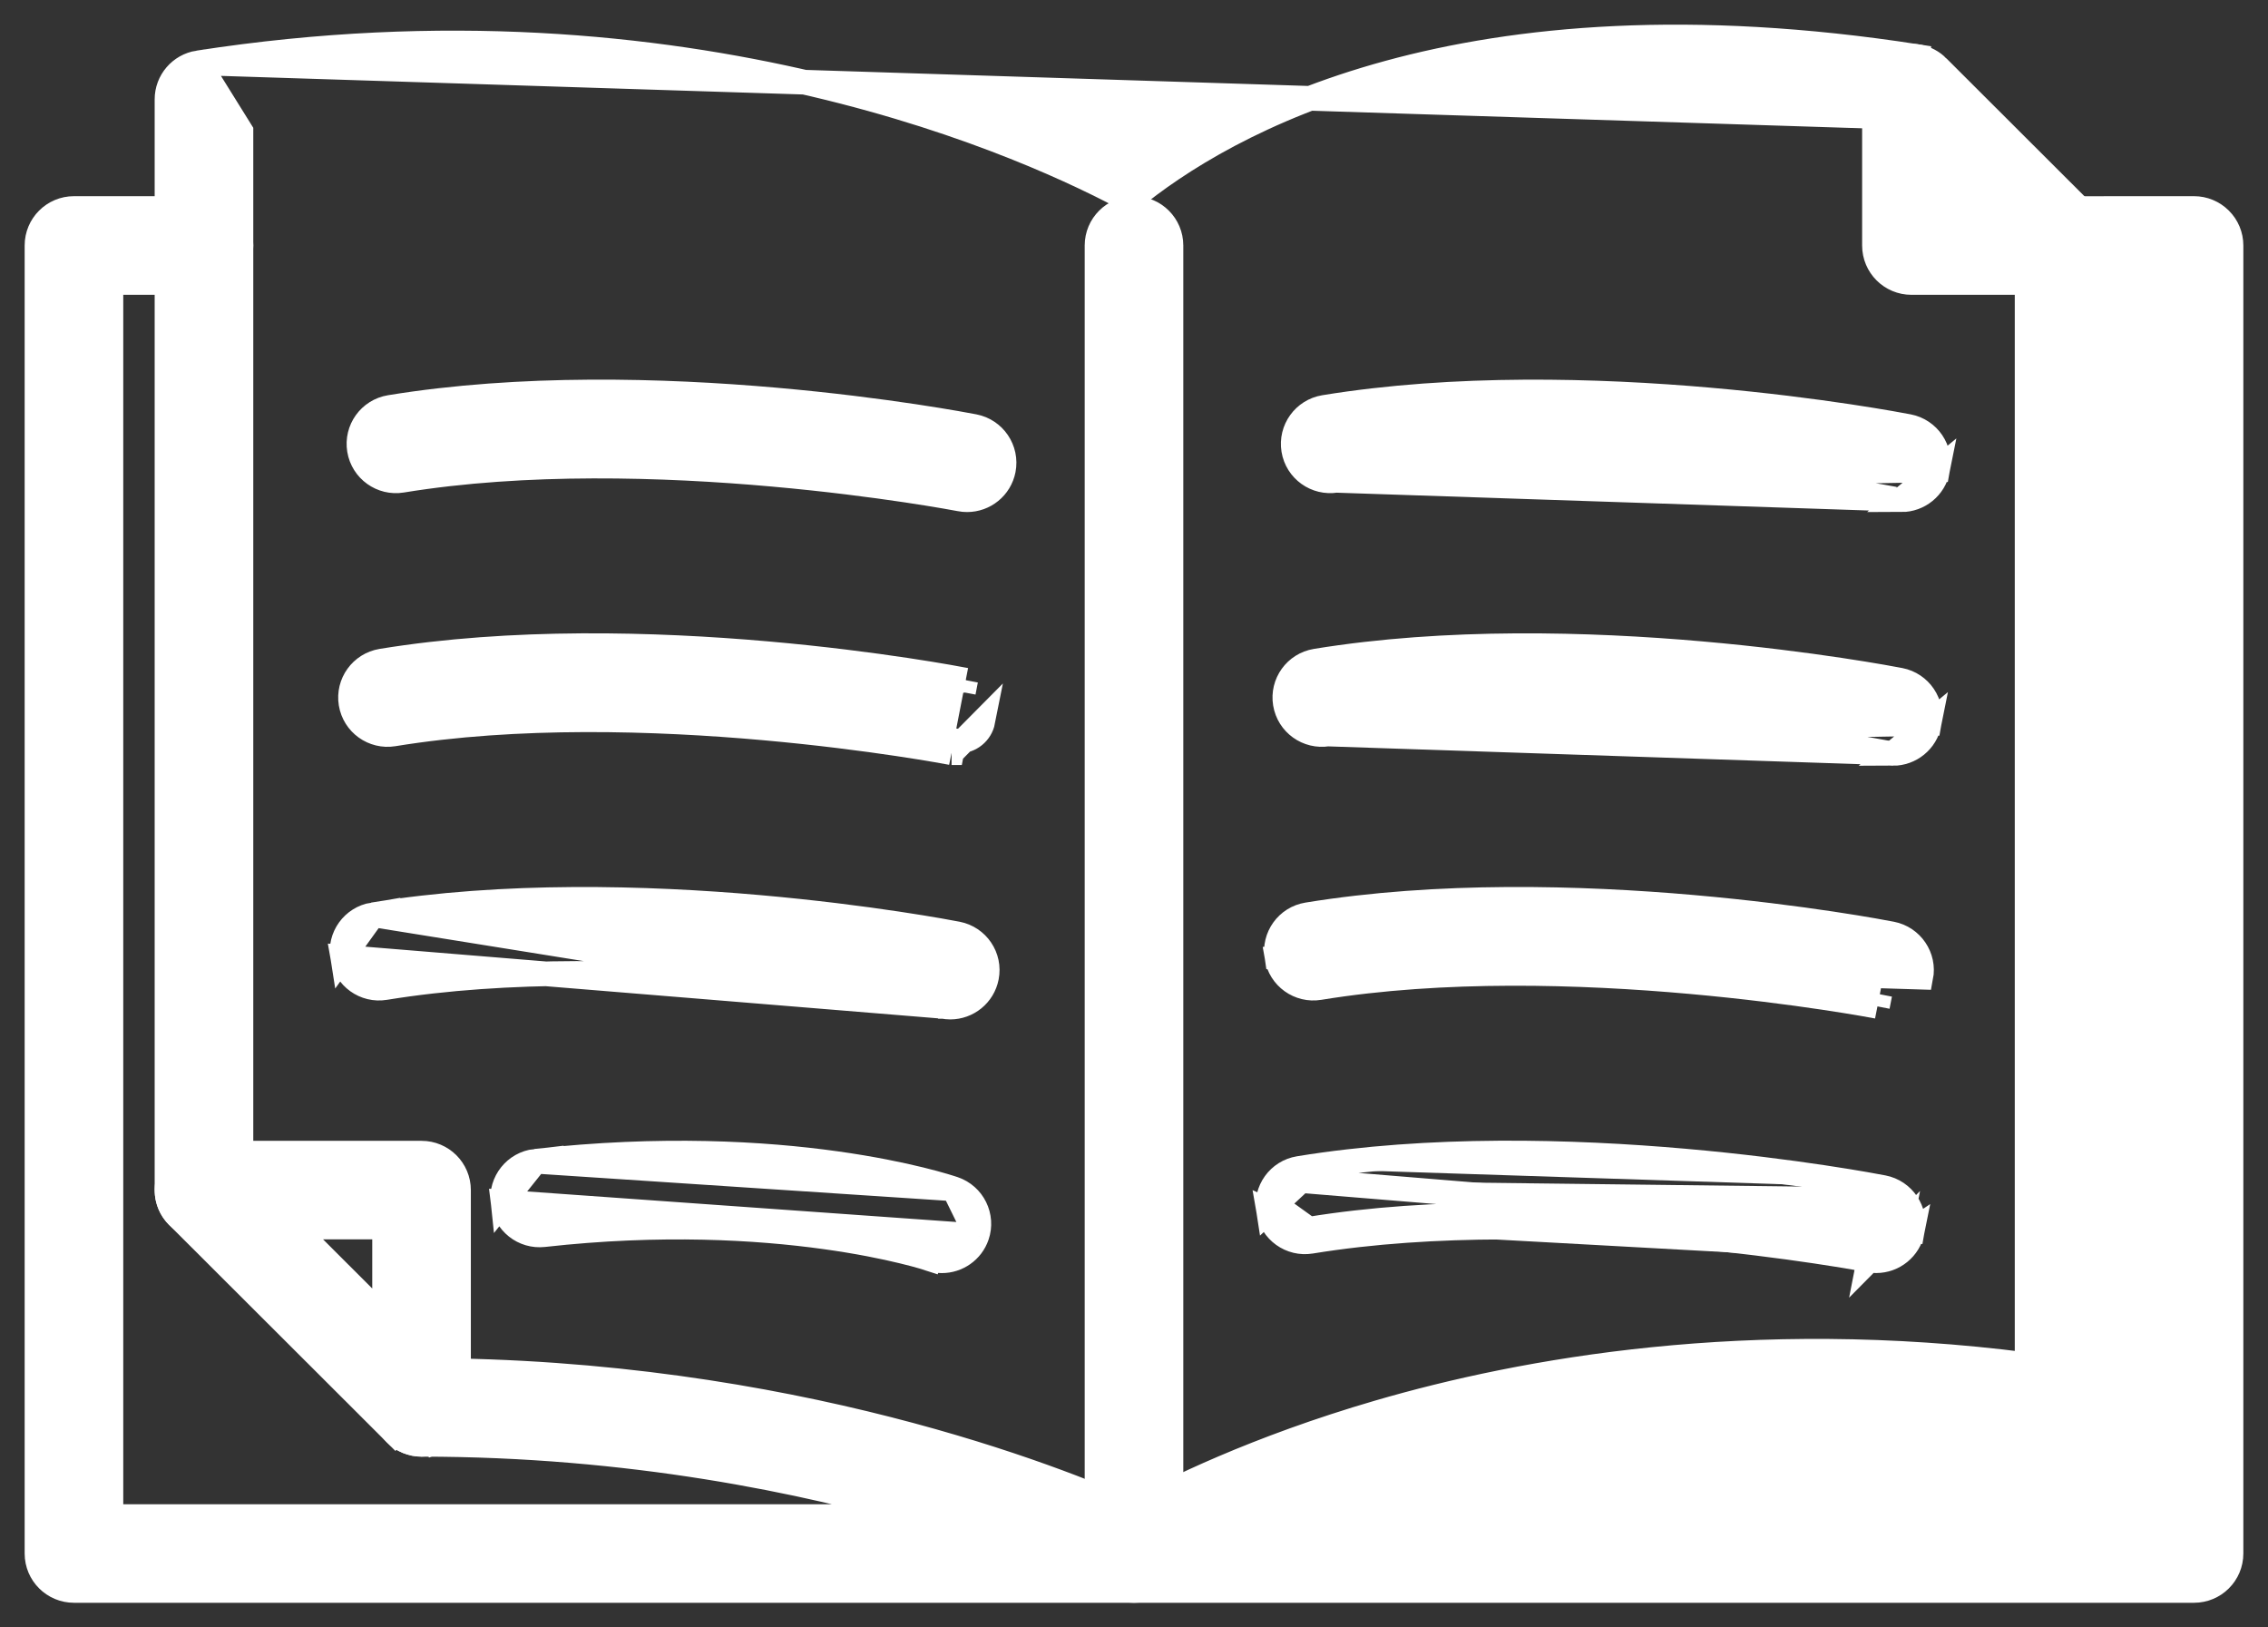 <svg width="46" height="33" viewBox="0 0 46 33" fill="none" xmlns="http://www.w3.org/2000/svg">
<rect x="0" y="0" width="46" height="33" fill="#333333" stroke="none"/>
<path d="M22.25 31.501C22.25 31.915 22.586 32.25 23 32.25C23.414 32.25 23.75 31.915 23.75 31.501V4.978C23.75 4.564 23.414 4.229 23 4.229C22.586 4.229 22.25 4.564 22.25 4.978V31.501Z" fill="white" stroke="white" stroke-width="0.5"/>
<path d="M4.022 1.274L4.022 1.274C13.988 -0.269 21.043 3.049 22.913 4.065C24.835 2.48 29.665 -0.281 38.883 1.147C38.883 1.147 38.883 1.147 38.883 1.147L38.844 1.394C39.117 1.436 39.304 1.692 39.262 1.964C39.22 2.237 38.964 2.423 38.691 2.381L4.022 1.274ZM4.022 1.274C3.657 1.331 3.387 1.645 3.387 2.015V24.132C3.387 24.546 3.723 24.881 4.137 24.881C4.551 24.881 4.887 24.546 4.887 24.132V2.663L4.022 1.274ZM23.183 5.478L23.256 5.683C23.257 5.683 23.257 5.683 23.257 5.682C23.258 5.682 23.258 5.682 23.258 5.682L23.183 5.478H23.25V5.478V5.412C23.257 5.408 23.263 5.404 23.27 5.4C23.317 5.37 23.35 5.34 23.416 5.28L23.183 5.478Z" fill="white" stroke="white" stroke-width="0.5"/>
<path d="M19.471 10.119C19.52 10.129 19.568 10.133 19.615 10.133C19.967 10.133 20.281 9.885 20.351 9.527L20.351 9.527C20.43 9.121 20.164 8.727 19.758 8.648L19.758 8.648C19.495 8.597 13.212 7.394 7.909 8.261C7.5 8.328 7.223 8.713 7.29 9.122C7.357 9.53 7.743 9.807 8.151 9.74L8.151 9.74C13.175 8.919 19.401 10.105 19.471 10.119ZM19.471 10.119L19.519 9.874M19.471 10.119C19.471 10.119 19.471 10.119 19.471 10.119L19.519 9.874M19.519 9.874C19.551 9.88 19.584 9.883 19.615 9.883C19.85 9.883 20.059 9.717 20.105 9.479L19.519 9.874Z" fill="white" stroke="white" stroke-width="0.5"/>
<path d="M19.348 15.018C19.286 15.005 13.015 13.808 7.94 14.637L19.587 13.792M19.348 15.018L19.3 15.263M19.348 15.018C19.381 15.024 19.413 15.027 19.444 15.027C19.679 15.027 19.888 14.861 19.935 14.623L19.3 15.263M19.348 15.018L19.301 15.263C19.301 15.263 19.301 15.263 19.3 15.263M19.3 15.263C19.23 15.249 13.004 14.063 7.98 14.884L7.98 14.884C7.572 14.95 7.186 14.674 7.119 14.265C7.052 13.857 7.33 13.472 7.738 13.405C13.041 12.538 19.324 13.741 19.587 13.792M19.587 13.792L19.54 14.037L19.587 13.792C19.587 13.792 19.587 13.792 19.587 13.792Z" fill="white" stroke="white" stroke-width="0.5"/>
<path d="M19.13 20.407L19.13 20.407L19.129 20.407L19.128 20.406L19.123 20.405L19.108 20.402L19.05 20.392C19 20.383 18.928 20.37 18.835 20.354C18.649 20.322 18.381 20.277 18.045 20.227C17.373 20.127 16.43 20.003 15.331 19.904C13.129 19.708 10.317 19.618 7.809 20.027C7.4 20.095 7.015 19.817 6.948 19.409L19.13 20.407ZM19.13 20.407C19.178 20.416 19.226 20.421 19.274 20.421C19.625 20.421 19.939 20.173 20.009 19.814L20.009 19.814C20.089 19.408 19.823 19.015 19.417 18.936C19.153 18.884 12.871 17.683 7.567 18.549L7.567 18.549M19.13 20.407L7.567 18.549M7.567 18.549C7.159 18.616 6.881 19 6.948 19.409L7.567 18.549Z" fill="white" stroke="white" stroke-width="0.5"/>
<path d="M19.813 25.059L19.813 25.059C19.706 25.37 19.414 25.565 19.103 25.565C19.023 25.565 18.94 25.552 18.86 25.524L18.941 25.288M19.813 25.059L10.2 24.375C10.246 24.787 10.617 25.083 11.029 25.036C13.411 24.77 15.367 24.892 16.729 25.08C17.41 25.174 17.943 25.285 18.305 25.373C18.487 25.417 18.625 25.454 18.719 25.482C18.813 25.509 18.861 25.525 18.861 25.525L18.941 25.288M19.813 25.059C19.947 24.667 19.738 24.241 19.346 24.107M19.813 25.059L19.346 24.107M18.941 25.288C18.995 25.306 19.049 25.315 19.103 25.315C19.311 25.315 19.505 25.185 19.576 24.978L18.941 25.288ZM19.346 24.107C19.188 24.053 15.958 22.978 10.862 23.547L19.346 24.107ZM10.862 23.547C10.451 23.593 10.154 23.964 10.2 24.375L10.862 23.547Z" fill="white" stroke="white" stroke-width="0.5"/>
<path d="M27.101 9.74L27.1 9.74C26.692 9.806 26.306 9.531 26.239 9.122C26.172 8.713 26.45 8.328 26.858 8.261C32.162 7.395 38.444 8.597 38.708 8.648L38.708 8.648C39.114 8.727 39.38 9.12 39.3 9.527L27.101 9.74ZM27.101 9.74C32.126 8.919 38.355 10.106 38.421 10.119L27.101 9.74ZM38.565 10.133C38.916 10.133 39.23 9.885 39.3 9.527L38.565 10.133Z" fill="white" stroke="white" stroke-width="0.5"/>
<path d="M26.93 14.884L26.929 14.884C26.522 14.949 26.136 14.675 26.069 14.265C26.002 13.857 26.279 13.472 26.688 13.405C31.991 12.539 38.273 13.741 38.537 13.792L38.537 13.792C38.943 13.871 39.209 14.264 39.129 14.671L26.93 14.884ZM26.93 14.884C31.953 14.063 38.18 15.249 38.25 15.263M26.93 14.884L38.25 15.263M38.25 15.263C38.298 15.272 38.346 15.277 38.394 15.277M38.25 15.263L38.394 15.277M38.394 15.277C38.745 15.277 39.059 15.029 39.129 14.671L38.394 15.277Z" fill="white" stroke="white" stroke-width="0.5"/>
<path d="M38.127 20.161C38.064 20.149 31.794 18.951 26.718 19.781C26.446 19.825 26.189 19.641 26.144 19.369L25.898 19.409C25.965 19.818 26.351 20.094 26.759 20.027L26.759 20.027C31.783 19.206 38.009 20.393 38.079 20.407M38.127 20.161L38.079 20.407M38.127 20.161L38.079 20.407C38.079 20.407 38.079 20.407 38.079 20.407M38.127 20.161L38.079 20.407M38.366 18.936C38.103 18.884 31.82 17.682 26.517 18.549C26.108 18.615 25.831 19 25.898 19.409L38.959 19.814C39.038 19.408 38.772 19.015 38.366 18.936ZM38.366 18.936L38.318 19.181L38.366 18.936C38.366 18.936 38.366 18.936 38.366 18.936Z" fill="white" stroke="white" stroke-width="0.5"/>
<path d="M37.956 25.305C37.894 25.293 31.623 24.095 26.548 24.925M37.956 25.305L37.908 25.55M37.956 25.305C37.988 25.311 38.02 25.314 38.052 25.314C38.287 25.314 38.496 25.149 38.542 24.91L37.908 25.55L37.956 25.305ZM26.548 24.925L25.727 24.553C25.794 24.962 26.18 25.238 26.588 25.171L26.588 25.171C31.613 24.35 37.843 25.538 37.908 25.55M26.548 24.925C26.275 24.969 26.018 24.785 25.974 24.513L26.548 24.925ZM37.908 25.55C37.957 25.56 38.005 25.564 38.052 25.564C38.404 25.564 38.718 25.317 38.788 24.959L37.908 25.55ZM26.346 23.693L26.386 23.939M26.346 23.693C31.649 22.826 37.932 24.029 38.195 24.08M26.346 23.693L26.386 23.939M26.346 23.693C25.937 23.759 25.66 24.144 25.727 24.553L26.386 23.939M26.386 23.939L38.788 24.958C38.867 24.552 38.601 24.159 38.195 24.08M38.195 24.08L38.147 24.325L38.195 24.08C38.195 24.08 38.195 24.08 38.195 24.08Z" fill="white" stroke="white" stroke-width="0.5"/>
<path d="M41.786 29.031C36.026 28.139 31.301 28.971 28.35 29.827C27.316 30.127 26.421 30.451 25.683 30.752H26.366M41.786 29.031L41.748 29.278M41.786 29.031L41.748 29.278C41.748 29.278 41.748 29.278 41.748 29.278M41.786 29.031C41.812 29.035 41.838 29.037 41.864 29.037C42.14 29.037 42.364 28.814 42.364 28.538V5.478M41.748 29.278C36.032 28.393 31.344 29.219 28.42 30.067L28.42 30.067C27.656 30.289 26.969 30.523 26.366 30.752M41.748 29.278C41.786 29.284 41.826 29.287 41.864 29.287C42.278 29.287 42.614 28.952 42.614 28.538V5.727M26.366 30.752H43.75M26.366 30.752C26.143 30.836 25.932 30.92 25.733 31.002H43.75V30.752M43.75 30.752V5.727M43.75 30.752H44V5.727L43.75 5.727M43.75 5.727V5.477L42.364 5.478M43.75 5.727L42.614 5.727M42.614 5.727L42.364 5.728L42.364 5.478M42.614 5.727V5.478H42.364M41.114 4.979V27.675C35.501 26.952 30.894 27.785 27.961 28.64C25.48 29.363 23.725 30.229 22.96 30.656C21.507 30.004 16.014 27.789 8.55 27.789C8.137 27.789 7.8 28.124 7.8 28.538C7.8 28.952 8.137 29.287 8.55 29.287C12.758 29.287 16.316 30.023 18.809 30.752H2.25V5.727H4.137C4.551 5.727 4.887 5.392 4.887 4.978C4.887 4.563 4.551 4.228 4.137 4.228H1.5C1.086 4.228 0.75 4.563 0.75 4.978V31.501C0.75 31.915 1.086 32.25 1.5 32.25H44.5C44.914 32.25 45.25 31.915 45.25 31.501V4.978C45.25 4.779 45.171 4.588 45.03 4.448C44.889 4.307 44.699 4.228 44.5 4.228L44.5 4.228L44.5 4.228L41.864 4.229C41.45 4.23 41.114 4.565 41.114 4.979Z" fill="white" stroke="white" stroke-width="0.5"/>
<path d="M8.02 29.068L8.197 28.891L8.02 29.068C8.164 29.211 8.356 29.287 8.551 29.287C8.647 29.287 8.745 29.269 8.838 29.23L8.742 28.999L8.837 29.23C9.118 29.114 9.3 28.841 9.3 28.538V24.132C9.3 23.718 8.964 23.383 8.55 23.383H4.137C3.834 23.383 3.56 23.565 3.444 23.845L3.444 23.845C3.328 24.125 3.392 24.447 3.607 24.662C3.607 24.662 3.607 24.662 3.607 24.662L8.02 29.068ZM7.8 24.881V26.73L5.948 24.881H7.8Z" fill="white" stroke="white" stroke-width="0.5"/>
<path d="M41.864 5.728H38.768C38.354 5.728 38.018 5.393 38.018 4.979V1.887C38.018 1.584 38.201 1.311 38.481 1.195L41.864 5.728ZM41.864 5.728C42.167 5.728 42.441 5.545 42.557 5.265C42.673 4.985 42.609 4.663 42.394 4.449C42.394 4.449 42.394 4.449 42.394 4.449L39.298 1.358C39.298 1.358 39.298 1.358 39.298 1.358M41.864 5.728L39.298 1.358M39.298 1.358C39.298 1.358 39.298 1.358 39.298 1.358M39.298 1.358L39.298 1.358M39.298 1.358C39.083 1.143 38.76 1.08 38.481 1.195L39.298 1.358ZM39.518 3.695L40.053 4.229H39.518V3.695Z" fill="white" stroke="white" stroke-width="0.5"/>
</svg>

